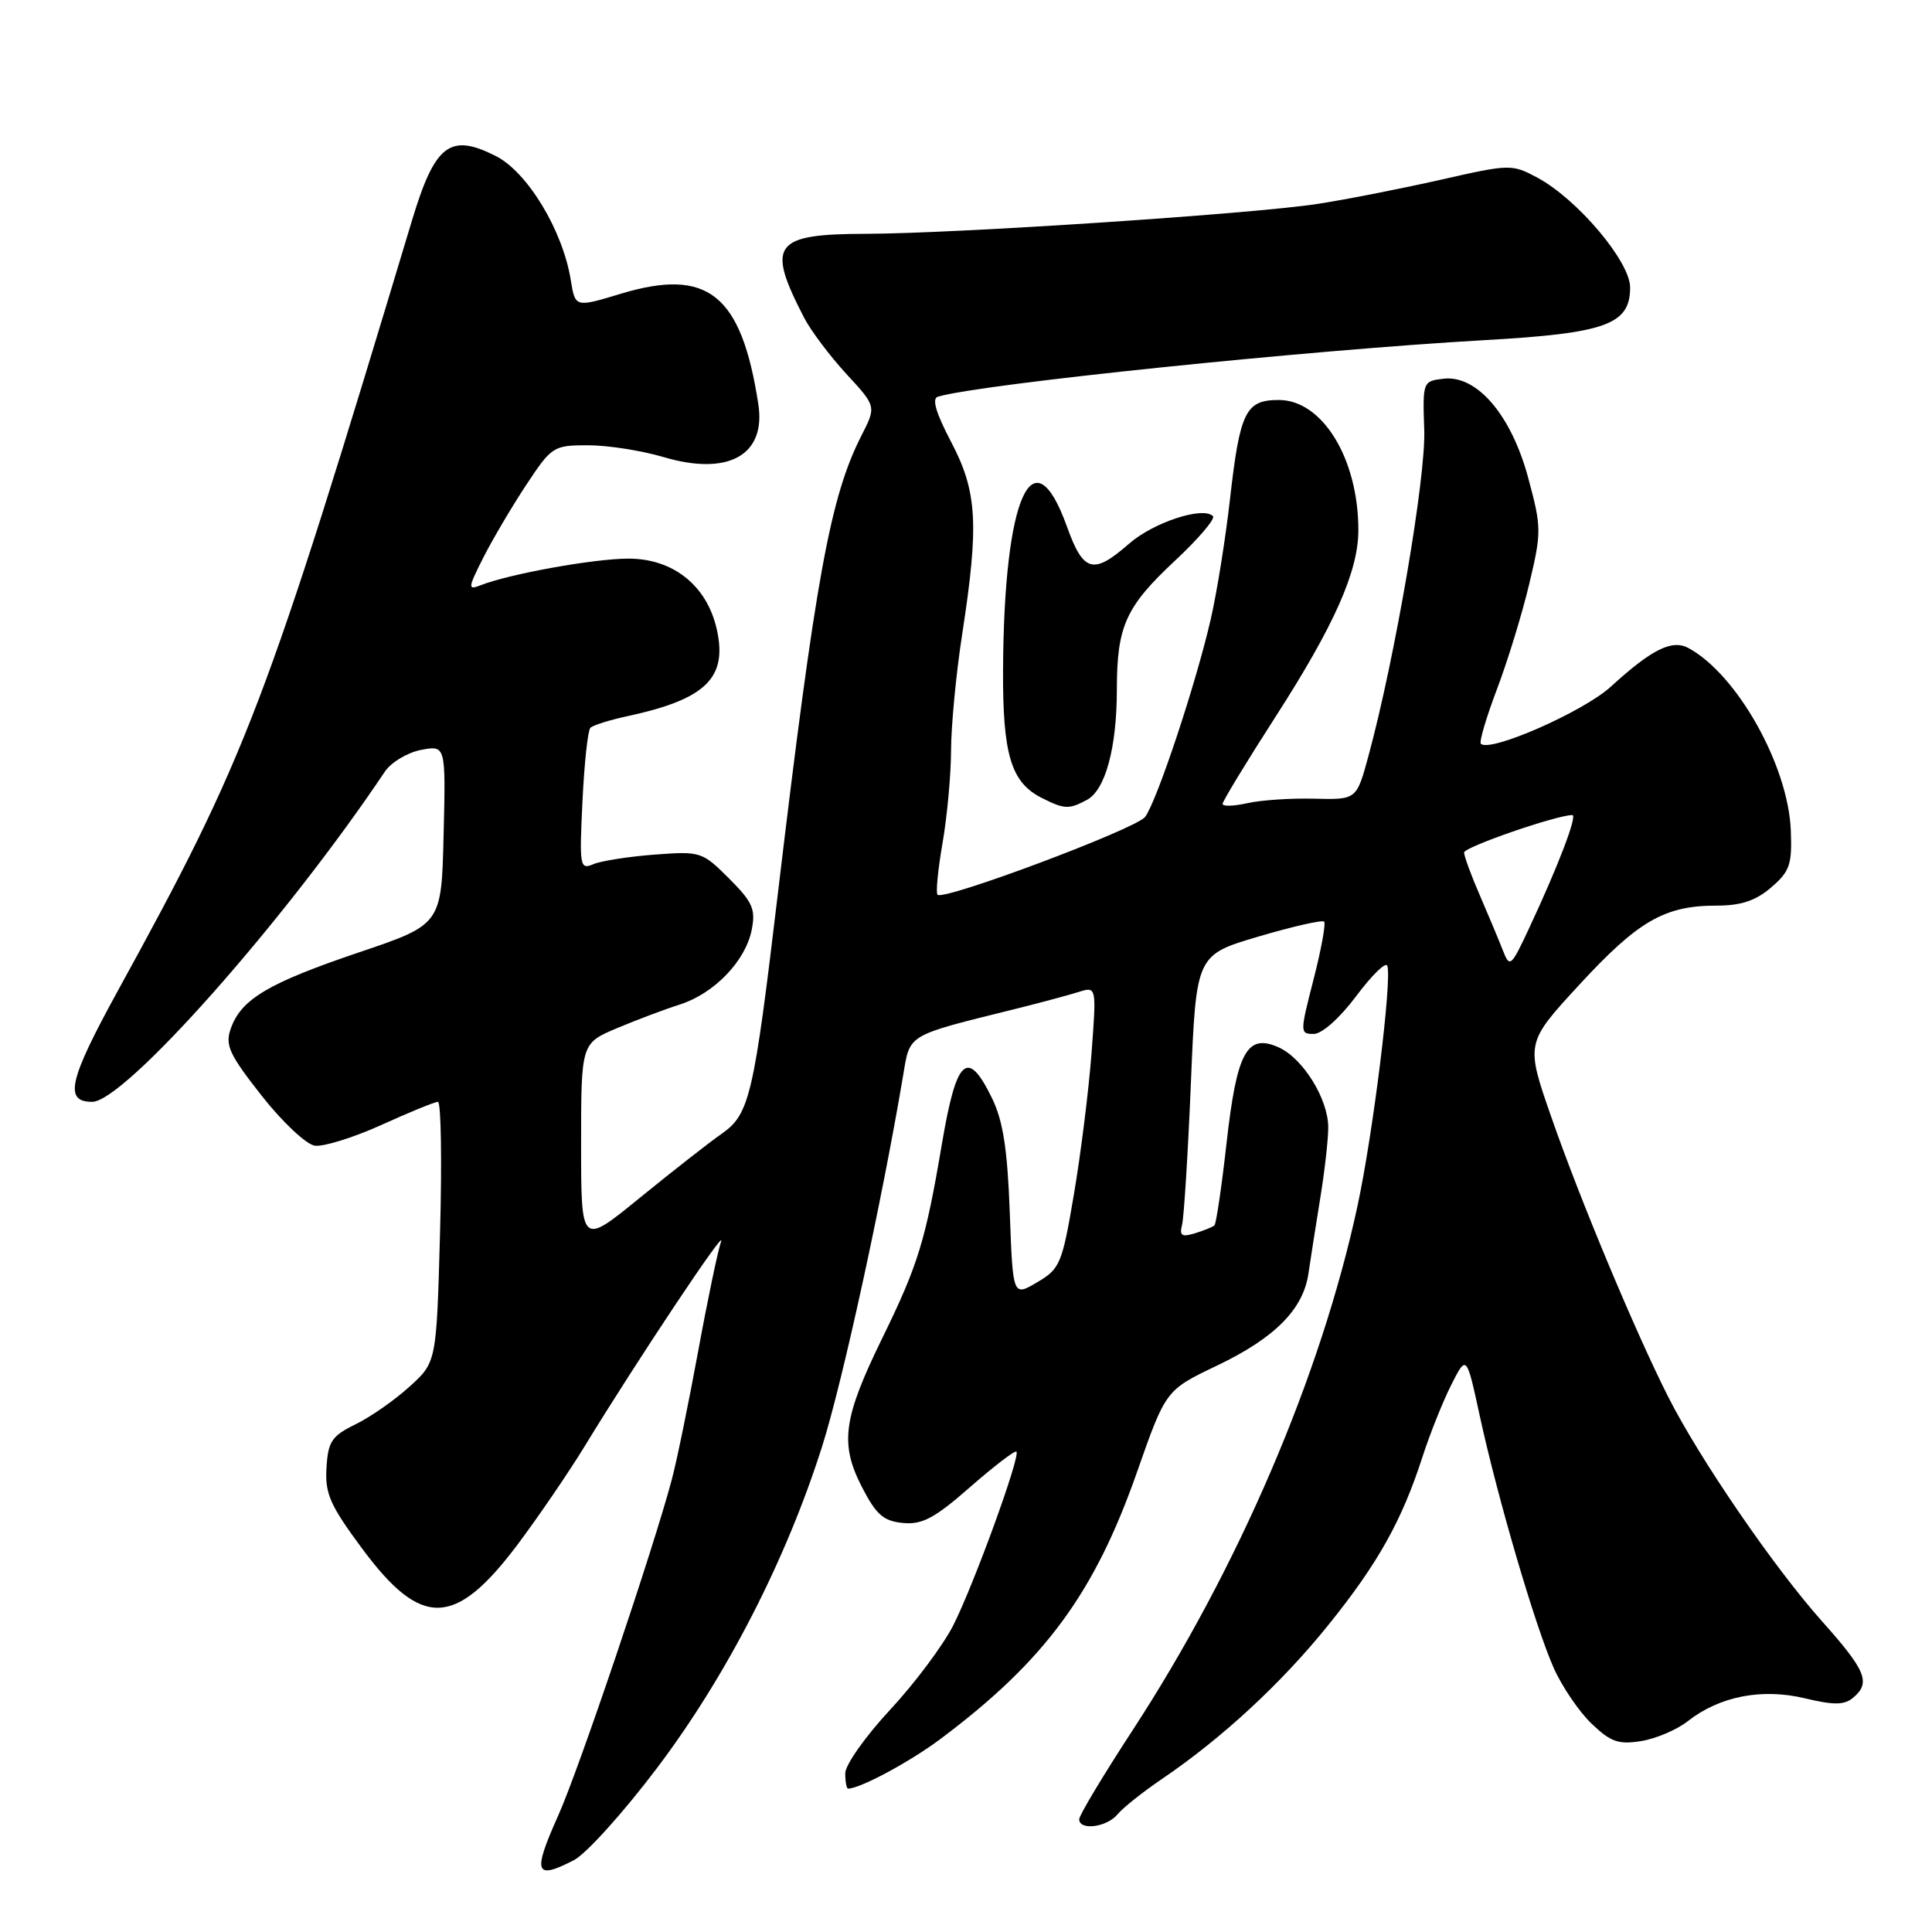 <?xml version="1.0" encoding="UTF-8" standalone="no"?>
<!DOCTYPE svg PUBLIC "-//W3C//DTD SVG 1.1//EN" "http://www.w3.org/Graphics/SVG/1.1/DTD/svg11.dtd" >
<svg xmlns="http://www.w3.org/2000/svg" xmlns:xlink="http://www.w3.org/1999/xlink" version="1.1" viewBox="0 0 256 256">
 <g >
 <path fill="currentColor"
d=" M 76.05 246.48 C 77.67 245.64 82.64 240.13 87.09 234.23 C 96.28 222.06 104.18 206.67 108.94 191.64 C 111.63 183.16 116.87 159.15 119.67 142.50 C 120.60 136.95 120.04 137.29 134.50 133.70 C 137.80 132.88 141.58 131.86 142.90 131.45 C 145.30 130.69 145.30 130.69 144.63 139.59 C 144.26 144.49 143.21 152.89 142.30 158.25 C 140.74 167.46 140.47 168.12 137.43 169.91 C 134.21 171.81 134.21 171.81 133.80 160.65 C 133.49 152.25 132.91 148.51 131.44 145.50 C 128.20 138.86 126.74 140.18 124.82 151.50 C 122.64 164.40 121.67 167.57 116.90 177.32 C 111.72 187.92 111.26 191.28 114.19 197.00 C 116.09 200.70 117.05 201.55 119.63 201.80 C 122.18 202.05 123.83 201.18 128.54 197.05 C 131.72 194.27 134.49 192.15 134.68 192.35 C 135.25 192.91 129.05 209.95 126.32 215.35 C 124.97 218.01 121.20 223.06 117.93 226.57 C 114.67 230.08 112.00 233.86 112.00 234.97 C 112.00 236.09 112.17 237.00 112.38 237.00 C 113.97 237.00 120.59 233.44 124.62 230.42 C 138.46 220.05 145.02 211.14 150.66 195.06 C 154.47 184.19 154.47 184.19 161.28 180.94 C 168.93 177.28 172.70 173.48 173.38 168.72 C 173.64 166.95 174.33 162.52 174.92 158.88 C 175.52 155.25 176.00 150.97 176.00 149.38 C 175.99 145.63 172.68 140.27 169.47 138.80 C 165.24 136.88 163.89 139.34 162.53 151.42 C 161.88 157.24 161.15 162.16 160.92 162.37 C 160.69 162.58 159.52 163.05 158.33 163.42 C 156.59 163.95 156.26 163.73 156.63 162.29 C 156.88 161.31 157.41 152.86 157.80 143.52 C 158.50 126.54 158.50 126.54 166.75 124.10 C 171.29 122.76 175.20 121.87 175.45 122.12 C 175.70 122.37 175.07 125.82 174.05 129.79 C 172.24 136.84 172.24 137.00 174.08 137.00 C 175.17 137.00 177.53 134.90 179.72 131.97 C 181.79 129.20 183.63 127.40 183.83 127.98 C 184.46 129.87 181.92 150.33 179.87 159.82 C 175.02 182.32 164.09 207.78 150.05 229.31 C 146.17 235.25 143.00 240.54 143.00 241.06 C 143.00 242.59 146.65 242.13 148.07 240.42 C 148.79 239.54 151.44 237.44 153.94 235.74 C 161.92 230.33 169.81 223.03 176.03 215.30 C 182.61 207.13 185.76 201.49 188.50 193.00 C 189.48 189.97 191.19 185.70 192.30 183.50 C 194.32 179.50 194.32 179.50 196.07 187.58 C 198.44 198.50 203.42 215.49 205.87 221.00 C 206.97 223.48 209.23 226.80 210.89 228.39 C 213.42 230.82 214.47 231.19 217.47 230.70 C 219.43 230.38 222.21 229.20 223.65 228.06 C 227.84 224.77 233.45 223.67 239.14 225.03 C 242.97 225.95 244.37 225.94 245.52 224.98 C 247.93 222.98 247.29 221.40 241.42 214.82 C 235.04 207.67 225.18 193.27 221.03 185.06 C 216.64 176.37 209.33 158.88 205.57 148.05 C 202.14 138.22 202.14 138.22 209.28 130.47 C 217.06 122.03 220.57 120.00 227.41 120.00 C 230.70 120.00 232.63 119.36 234.69 117.59 C 237.17 115.46 237.47 114.56 237.29 110.00 C 236.93 101.41 230.18 89.38 223.75 85.88 C 221.56 84.69 218.89 86.01 213.44 90.99 C 209.80 94.31 197.42 99.75 196.22 98.55 C 195.98 98.31 196.94 95.05 198.36 91.31 C 199.78 87.56 201.71 81.28 202.64 77.34 C 204.27 70.51 204.26 69.86 202.50 63.34 C 200.26 55.00 195.71 49.67 191.28 50.18 C 188.53 50.50 188.50 50.57 188.72 57.00 C 188.94 63.31 184.82 87.35 181.31 100.23 C 179.75 105.97 179.75 105.97 174.12 105.83 C 171.03 105.75 167.04 106.02 165.25 106.43 C 163.46 106.83 162.00 106.87 162.00 106.52 C 162.00 106.17 165.14 101.00 168.98 95.03 C 176.83 82.83 180.00 75.67 179.99 70.21 C 179.98 60.76 175.22 53.00 169.45 53.00 C 165.05 53.00 164.30 54.52 162.98 66.14 C 162.40 71.29 161.26 78.42 160.44 82.00 C 158.49 90.55 153.25 106.30 151.72 108.26 C 150.47 109.85 125.05 119.38 124.23 118.56 C 123.98 118.31 124.28 115.24 124.89 111.72 C 125.50 108.21 126.01 102.67 126.02 99.42 C 126.03 96.16 126.69 89.22 127.50 84.00 C 129.74 69.46 129.49 65.14 126.03 58.56 C 124.00 54.70 123.45 52.80 124.28 52.56 C 129.97 50.88 173.42 46.39 196.72 45.07 C 212.81 44.16 216.00 43.00 216.00 38.09 C 216.00 34.66 209.03 26.41 203.73 23.55 C 200.33 21.73 200.10 21.73 190.89 23.82 C 185.72 24.99 178.38 26.44 174.57 27.02 C 166.05 28.34 126.64 30.95 114.82 30.98 C 102.47 31.01 101.49 32.32 106.56 42.12 C 107.45 43.83 109.96 47.17 112.14 49.54 C 116.12 53.85 116.12 53.85 114.15 57.71 C 110.01 65.83 108.06 76.51 103.06 118.50 C 99.87 145.30 99.32 147.64 95.64 150.22 C 93.91 151.43 89.01 155.27 84.75 158.74 C 77.00 165.06 77.00 165.06 77.00 151.66 C 77.00 138.25 77.00 138.25 81.75 136.24 C 84.36 135.14 88.11 133.73 90.09 133.10 C 94.63 131.65 98.78 127.35 99.60 123.23 C 100.15 120.48 99.74 119.54 96.61 116.41 C 93.05 112.85 92.82 112.78 86.73 113.24 C 83.31 113.50 79.65 114.07 78.62 114.51 C 76.84 115.27 76.76 114.82 77.18 106.18 C 77.42 101.16 77.89 96.78 78.23 96.44 C 78.57 96.10 80.79 95.40 83.17 94.89 C 93.53 92.65 96.42 89.83 94.98 83.40 C 93.68 77.58 89.18 74.00 83.23 74.02 C 78.66 74.03 67.44 76.06 63.66 77.56 C 61.97 78.22 62.00 77.92 64.04 73.89 C 65.26 71.48 67.82 67.14 69.73 64.25 C 73.10 59.15 73.33 59.00 77.92 59.00 C 80.51 59.00 84.99 59.70 87.87 60.55 C 96.49 63.12 101.53 60.32 100.48 53.55 C 98.24 38.99 93.80 35.43 82.24 38.93 C 76.22 40.75 76.22 40.75 75.63 37.11 C 74.58 30.55 69.90 22.80 65.69 20.67 C 59.62 17.60 57.63 19.13 54.59 29.21 C 35.15 93.80 32.72 100.15 15.60 131.31 C 9.12 143.12 8.45 146.00 12.21 146.00 C 16.49 146.00 37.75 122.02 51.00 102.24 C 51.83 101.01 53.98 99.72 55.78 99.37 C 59.07 98.74 59.07 98.74 58.78 110.62 C 58.50 122.50 58.50 122.50 47.55 126.20 C 35.55 130.26 31.97 132.39 30.59 136.26 C 29.80 138.48 30.34 139.67 34.65 145.16 C 37.39 148.65 40.57 151.64 41.71 151.81 C 42.86 151.97 46.83 150.74 50.54 149.06 C 54.24 147.38 57.61 146.00 58.03 146.00 C 58.44 146.00 58.57 153.76 58.31 163.25 C 57.84 180.50 57.84 180.50 54.26 183.74 C 52.29 185.53 49.07 187.78 47.09 188.74 C 43.95 190.28 43.47 191.00 43.26 194.50 C 43.05 197.92 43.74 199.47 48.01 205.23 C 55.82 215.75 60.27 215.66 68.47 204.81 C 71.23 201.14 75.30 195.19 77.50 191.59 C 84.44 180.22 96.30 162.42 95.55 164.50 C 95.15 165.60 93.78 172.12 92.52 179.00 C 91.25 185.88 89.69 193.53 89.03 196.00 C 86.61 205.14 76.70 234.49 73.97 240.56 C 70.54 248.22 70.87 249.15 76.05 246.48 Z  M 144.02 105.99 C 146.47 104.68 147.99 99.08 147.99 91.32 C 148.00 82.95 149.16 80.39 155.73 74.26 C 158.82 71.37 161.07 68.73 160.72 68.39 C 159.40 67.06 152.81 69.23 149.60 72.05 C 144.86 76.20 143.55 75.84 141.37 69.76 C 136.86 57.22 133.03 65.80 132.91 88.71 C 132.85 99.96 133.96 103.66 138.00 105.71 C 141.05 107.25 141.62 107.27 144.02 105.99 Z  M 199.14 125.94 C 198.62 124.60 197.25 121.33 196.10 118.67 C 194.94 116.01 194.00 113.44 194.00 112.96 C 194.00 112.24 206.26 108.00 208.34 108.00 C 209.05 108.00 206.48 114.73 202.64 122.94 C 200.22 128.13 200.05 128.27 199.14 125.94 Z "/>
</g>
</svg>